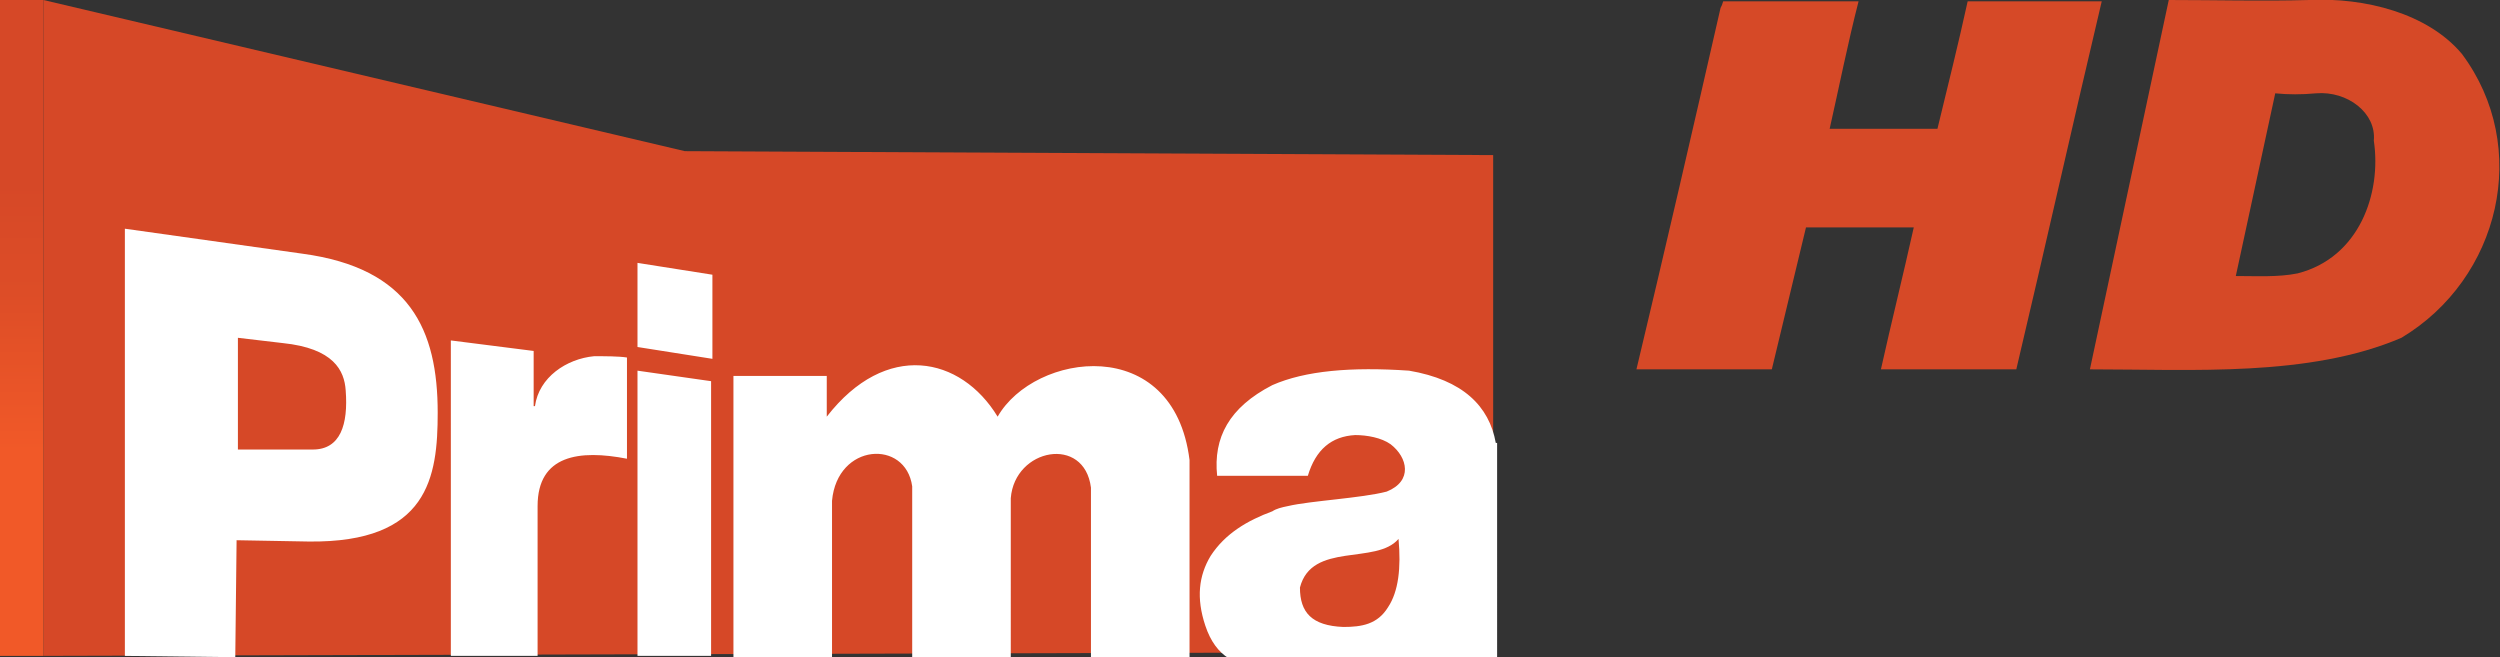 <?xml version="1.0" encoding="utf-8"?>
<!-- Generator: Adobe Illustrator 15.0.0, SVG Export Plug-In . SVG Version: 6.00 Build 0)  -->
<!DOCTYPE svg PUBLIC "-//W3C//DTD SVG 1.1//EN" "http://www.w3.org/Graphics/SVG/1.1/DTD/svg11.dtd">
<svg version="1.1" id="Layer_1" xmlns="http://www.w3.org/2000/svg" xmlns:xlink="http://www.w3.org/1999/xlink" x="0px" y="0px"
	 width="190.2px" height="50px" viewBox="0 0 190.2 50" style="enable-background:new 0 0 190.2 50;" xml:space="preserve">
<rect x="0" y="0" width="190.2" height="50" fill="#333333" stroke="none"/>
<style type="text/css">
<![CDATA[
	.st0{fill:url(#SVGID_1_);}
	.st1{fill:#FFFFFF;}
	.st2{fill-rule:evenodd;clip-rule:evenodd;fill:#D64827;enable-background:new    ;}
	.st3{fill:#D64927;}
]]>
</style>
<g>
	<polygon class="st2" points="3.3,0 52.1,11.5 113.6,11.8 113.6,49.6 3.3,49.9 	"/>
	<path class="st1" d="M9.5,17.4v32.5l8.4,0.1l0.1-8.9l5.5,0.1c9.1,0.1,9.8-4.9,9.8-9.8c0-6.3-2.1-11-10.3-12.1L9.5,17.4L9.5,17.4z
		 M18.1,25.7l3.4,0.4c3.9,0.4,4.7,2.1,4.8,3.6c0.2,2.6-0.4,4.5-2.5,4.5l-5.7,0V25.7L18.1,25.7z M34.3,49.9l6.6,0V38.5
		c0-3.9,3.2-4.3,6.8-3.6v-7.7c-0.6-0.1-1.7-0.1-2.5-0.1c-2.1,0.2-4.2,1.6-4.5,3.8l-0.1,0v-4.2l-6.3-0.8V49.9L34.3,49.9z M48.5,28.2
		l5.6,0.8v20.9h-5.6V28.2L48.5,28.2z M48.5,20l5.7,0.9v6.4l-5.7-0.9V20L48.5,20z M62.9,31.7v-3.1h-7.1V50h7.5V38.1
		c0.4-4.4,5.6-4.7,6.1-1.1v13h7.5V37.9c0.3-3.8,5.6-4.8,6.1-0.8V50h7.5V35c-1.2-9.7-11.8-8.2-14.6-3.3
		C73.1,27.1,67.4,25.9,62.9,31.7L62.9,31.7z M113.8,33.7c-0.5-2.8-2.5-4.8-6.6-5.5c-4.4-0.3-7.9,0-10.4,1.1c-3.3,1.7-4.5,4-4.2,6.9
		h6.9c0.6-2,1.8-3,3.6-3.1c0.9,0,2,0.2,2.7,0.7c1.3,1,1.7,2.8-0.3,3.6c-1.9,0.5-5.8,0.7-7.5,1.1c-0.5,0.1-0.9,0.2-1.2,0.4
		c-1.9,0.7-3.6,1.7-4.7,3.4c-0.9,1.5-1.1,3.2-0.4,5.3c0.4,1.2,1,2,1.8,2.5h20.4V33.7L113.8,33.7z M106.4,41c0.2,2.2,0,4-0.8,5.2
		c-0.8,1.3-2,1.5-3.4,1.5c-2.4-0.1-3.3-1.1-3.3-3C99.8,41.2,104.7,43,106.4,41z"/>
</g>
<linearGradient id="SVGID_1_" gradientUnits="userSpaceOnUse" x1="1.643" y1="34.297" x2="1.643" y2="13.936">
	<stop  offset="0" style="stop-color:#F15928"/>
	<stop  offset="0.589" style="stop-color:#DD4D27"/>
	<stop  offset="1" style="stop-color:#D64827"/>
</linearGradient>
<rect class="st0" width="3.3" height="49.9"/>
<g>
	<path id="text3678" class="st3" d="M130.9,0.6c-2.1,9.2-4.2,18.3-6.4,27.5c3.4,0,6.8,0,10.3,0c0.9-3.7,1.7-7.1,2.6-10.8h8.2
		c-0.8,3.6-1.7,7.2-2.5,10.8c3.4,0,6.8,0,10.3,0c2.2-9.3,4.3-18.7,6.5-28c-3.4,0-6.8,0-10.2,0c-0.7,3.2-1.5,6.4-2.3,9.7h-8.2
		c0.7-3.1,1.4-6.6,2.2-9.7c-3.4,0-6.8,0-10.3,0L131,0.4L130.9,0.6z"/>
	<path id="text3682" class="st3" d="M175.7,0c-3.6,0.1-7.1,0-10.7,0c-2,9.4-4,18.7-6,28.1c7.8,0,16.7,0.6,23.7-2.4
		c7.5-4.5,9.9-14.5,4.6-21.6C184.7,1,179.9-0.2,175.7,0z M176.2,7.1c2.4-0.2,4.6,1.5,4.4,3.6c0.6,4-1.1,8.9-5.8,10.1
		c-1.5,0.3-3.1,0.2-4.7,0.2c1-4.6,2-9.3,3-13.9C174.1,7.2,175.1,7.2,176.2,7.1z"/>
</g>
</svg>

